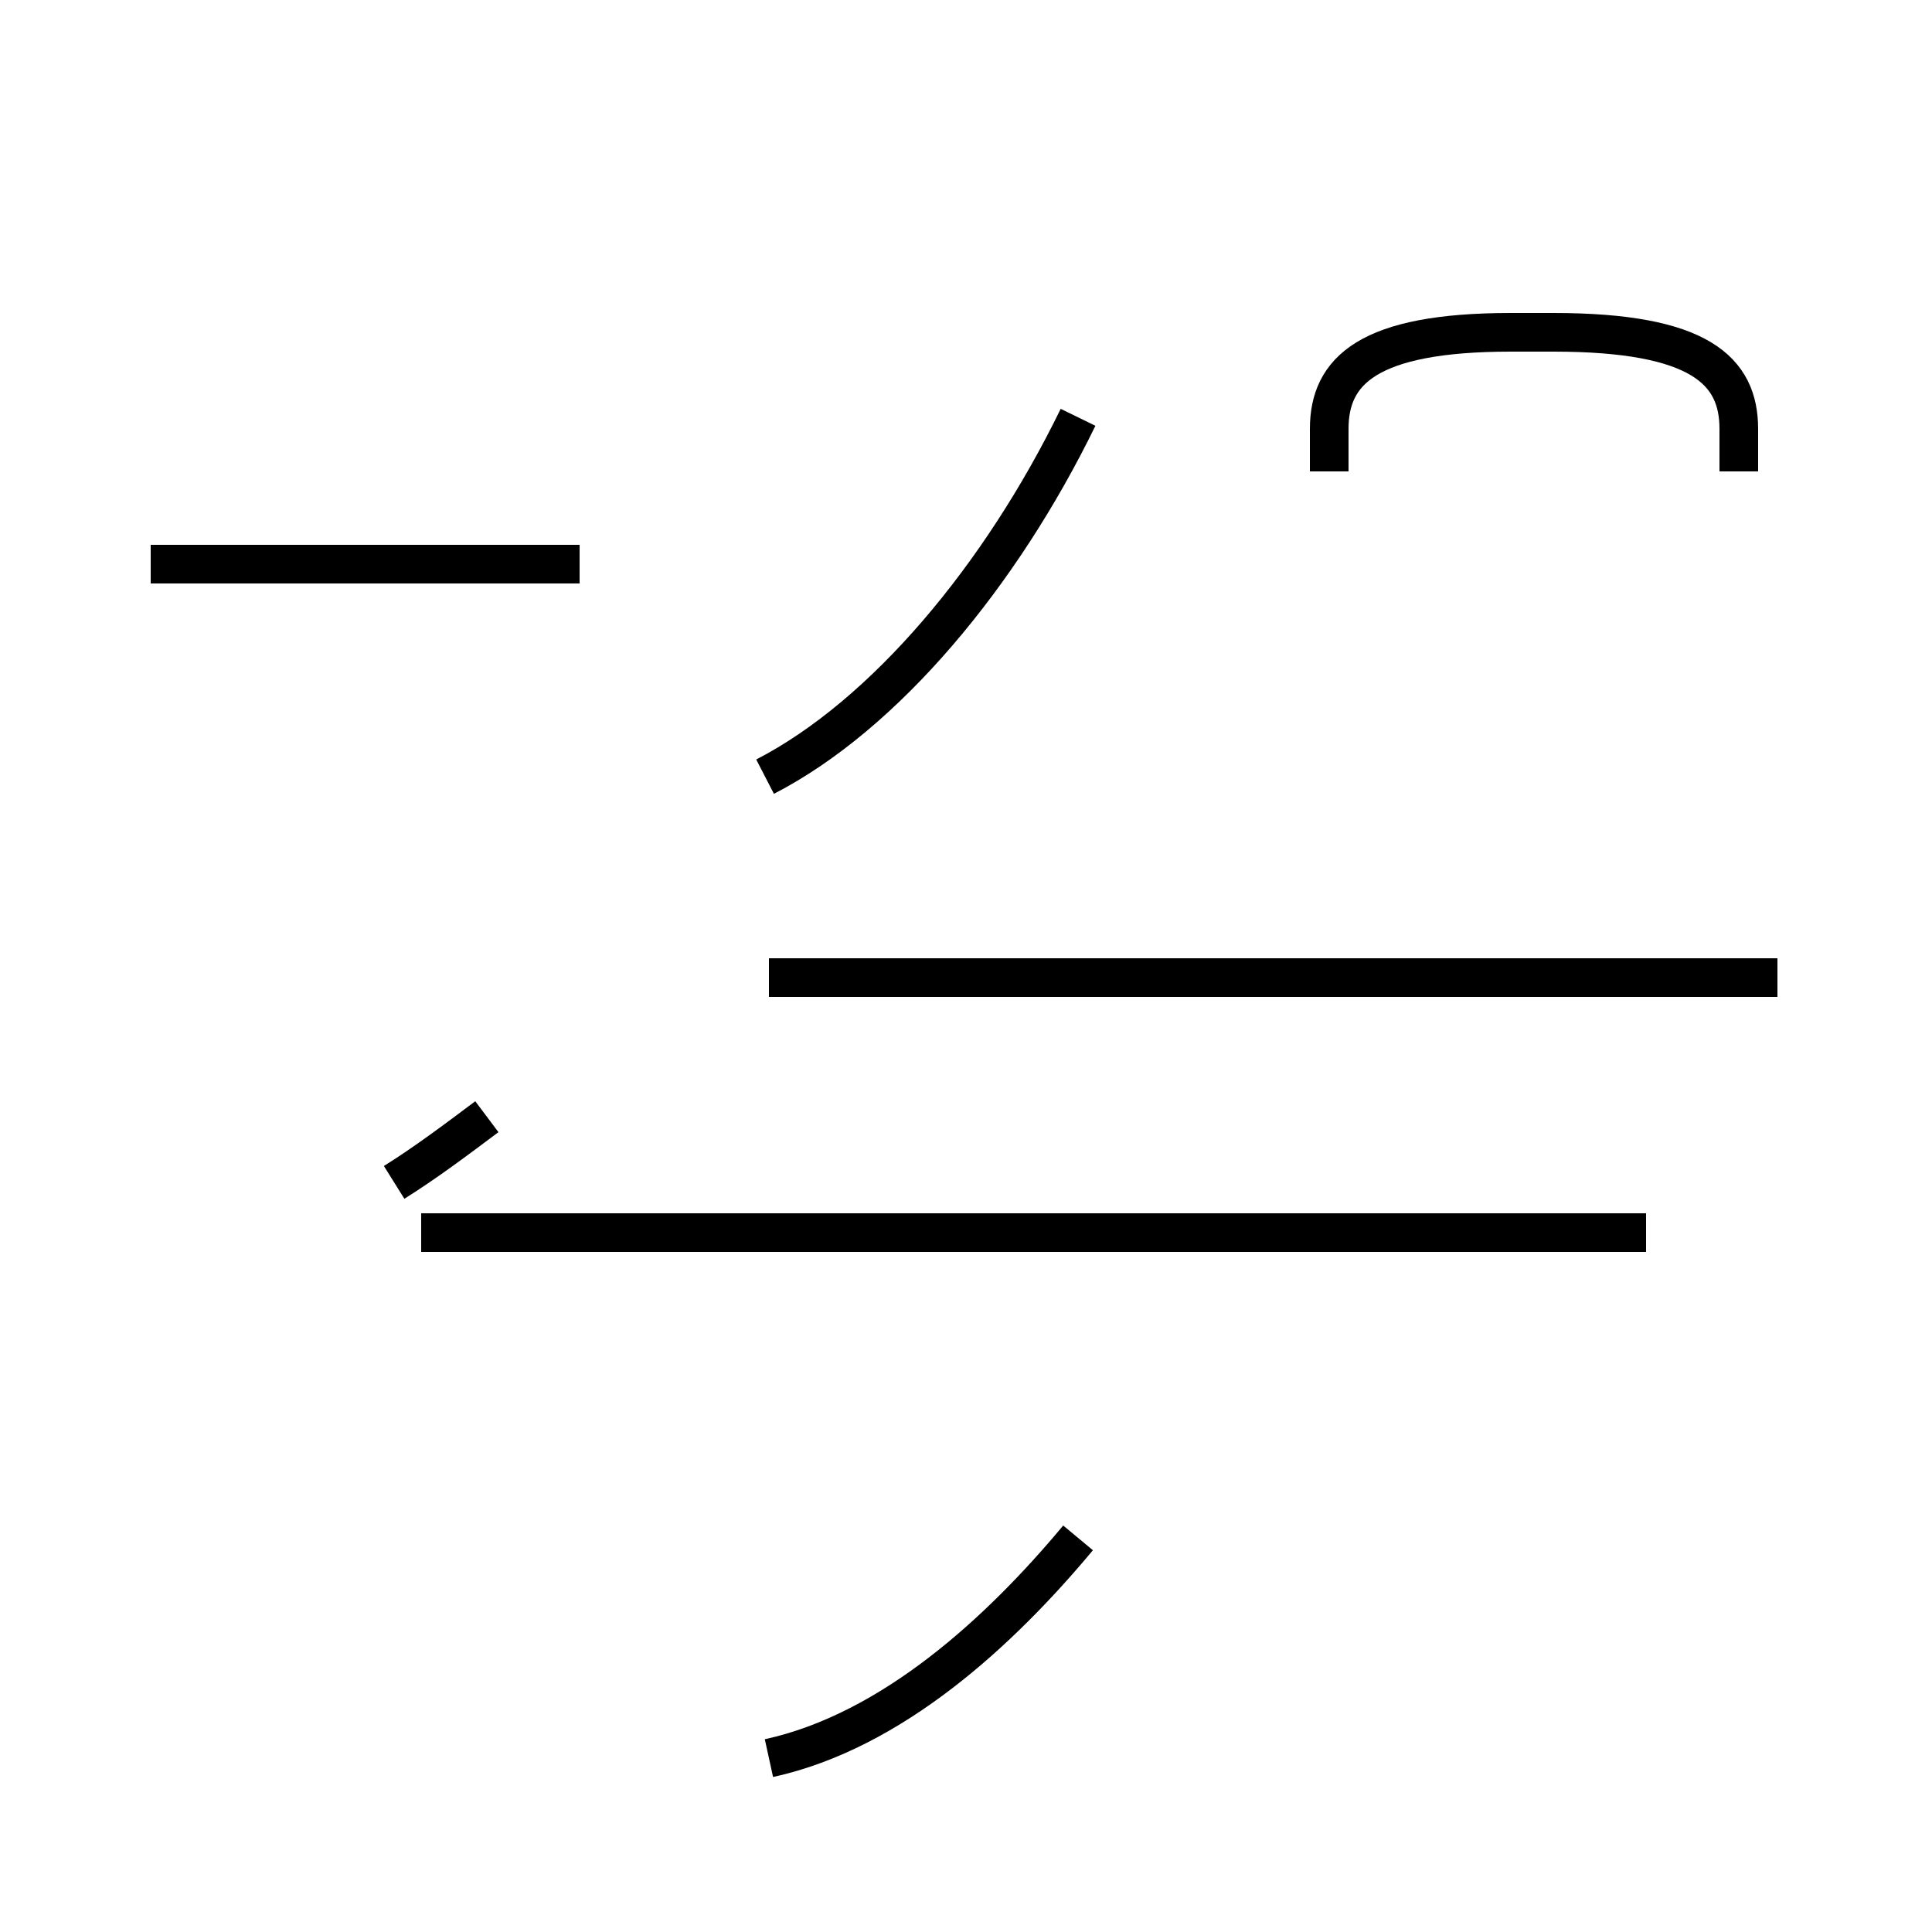 <?xml version='1.0' encoding='utf8'?>
<svg viewBox="0.0 -44.0 50.0 50.0" version="1.1" xmlns="http://www.w3.org/2000/svg">
<rect x="0.0" y="-44.0" width="50.0" height="50.0" fill="#808080" stroke="none"/>
<rect x="-1000" y="-1000" width="2000" height="2000" stroke="white" fill="white"/>
<g style="fill:none; stroke:#000000;  stroke-width:1">
<path d="M 15.0 29.4 L 3.9 29.4 M 10.2 13.4 C 11.0 13.9 11.8 14.5 12.6 15.1 M 19.8 23.9 C 22.9 25.5 25.9 29.1 27.9 33.2 M 19.9 -1.5 C 23.1 -0.8 25.9 1.8 27.9 4.2 M 42.6 12.1 L 10.9 12.1 M 46.0 18.7 L 19.9 18.7 M 45.0 31.8 L 45.0 32.9 C 45.0 34.4 44.0 35.4 40.2 35.4 L 39.1 35.4 C 35.4 35.4 34.4 34.4 34.4 32.9 L 34.4 31.8 " transform="scale(1, -1)" />
</g>
</svg>